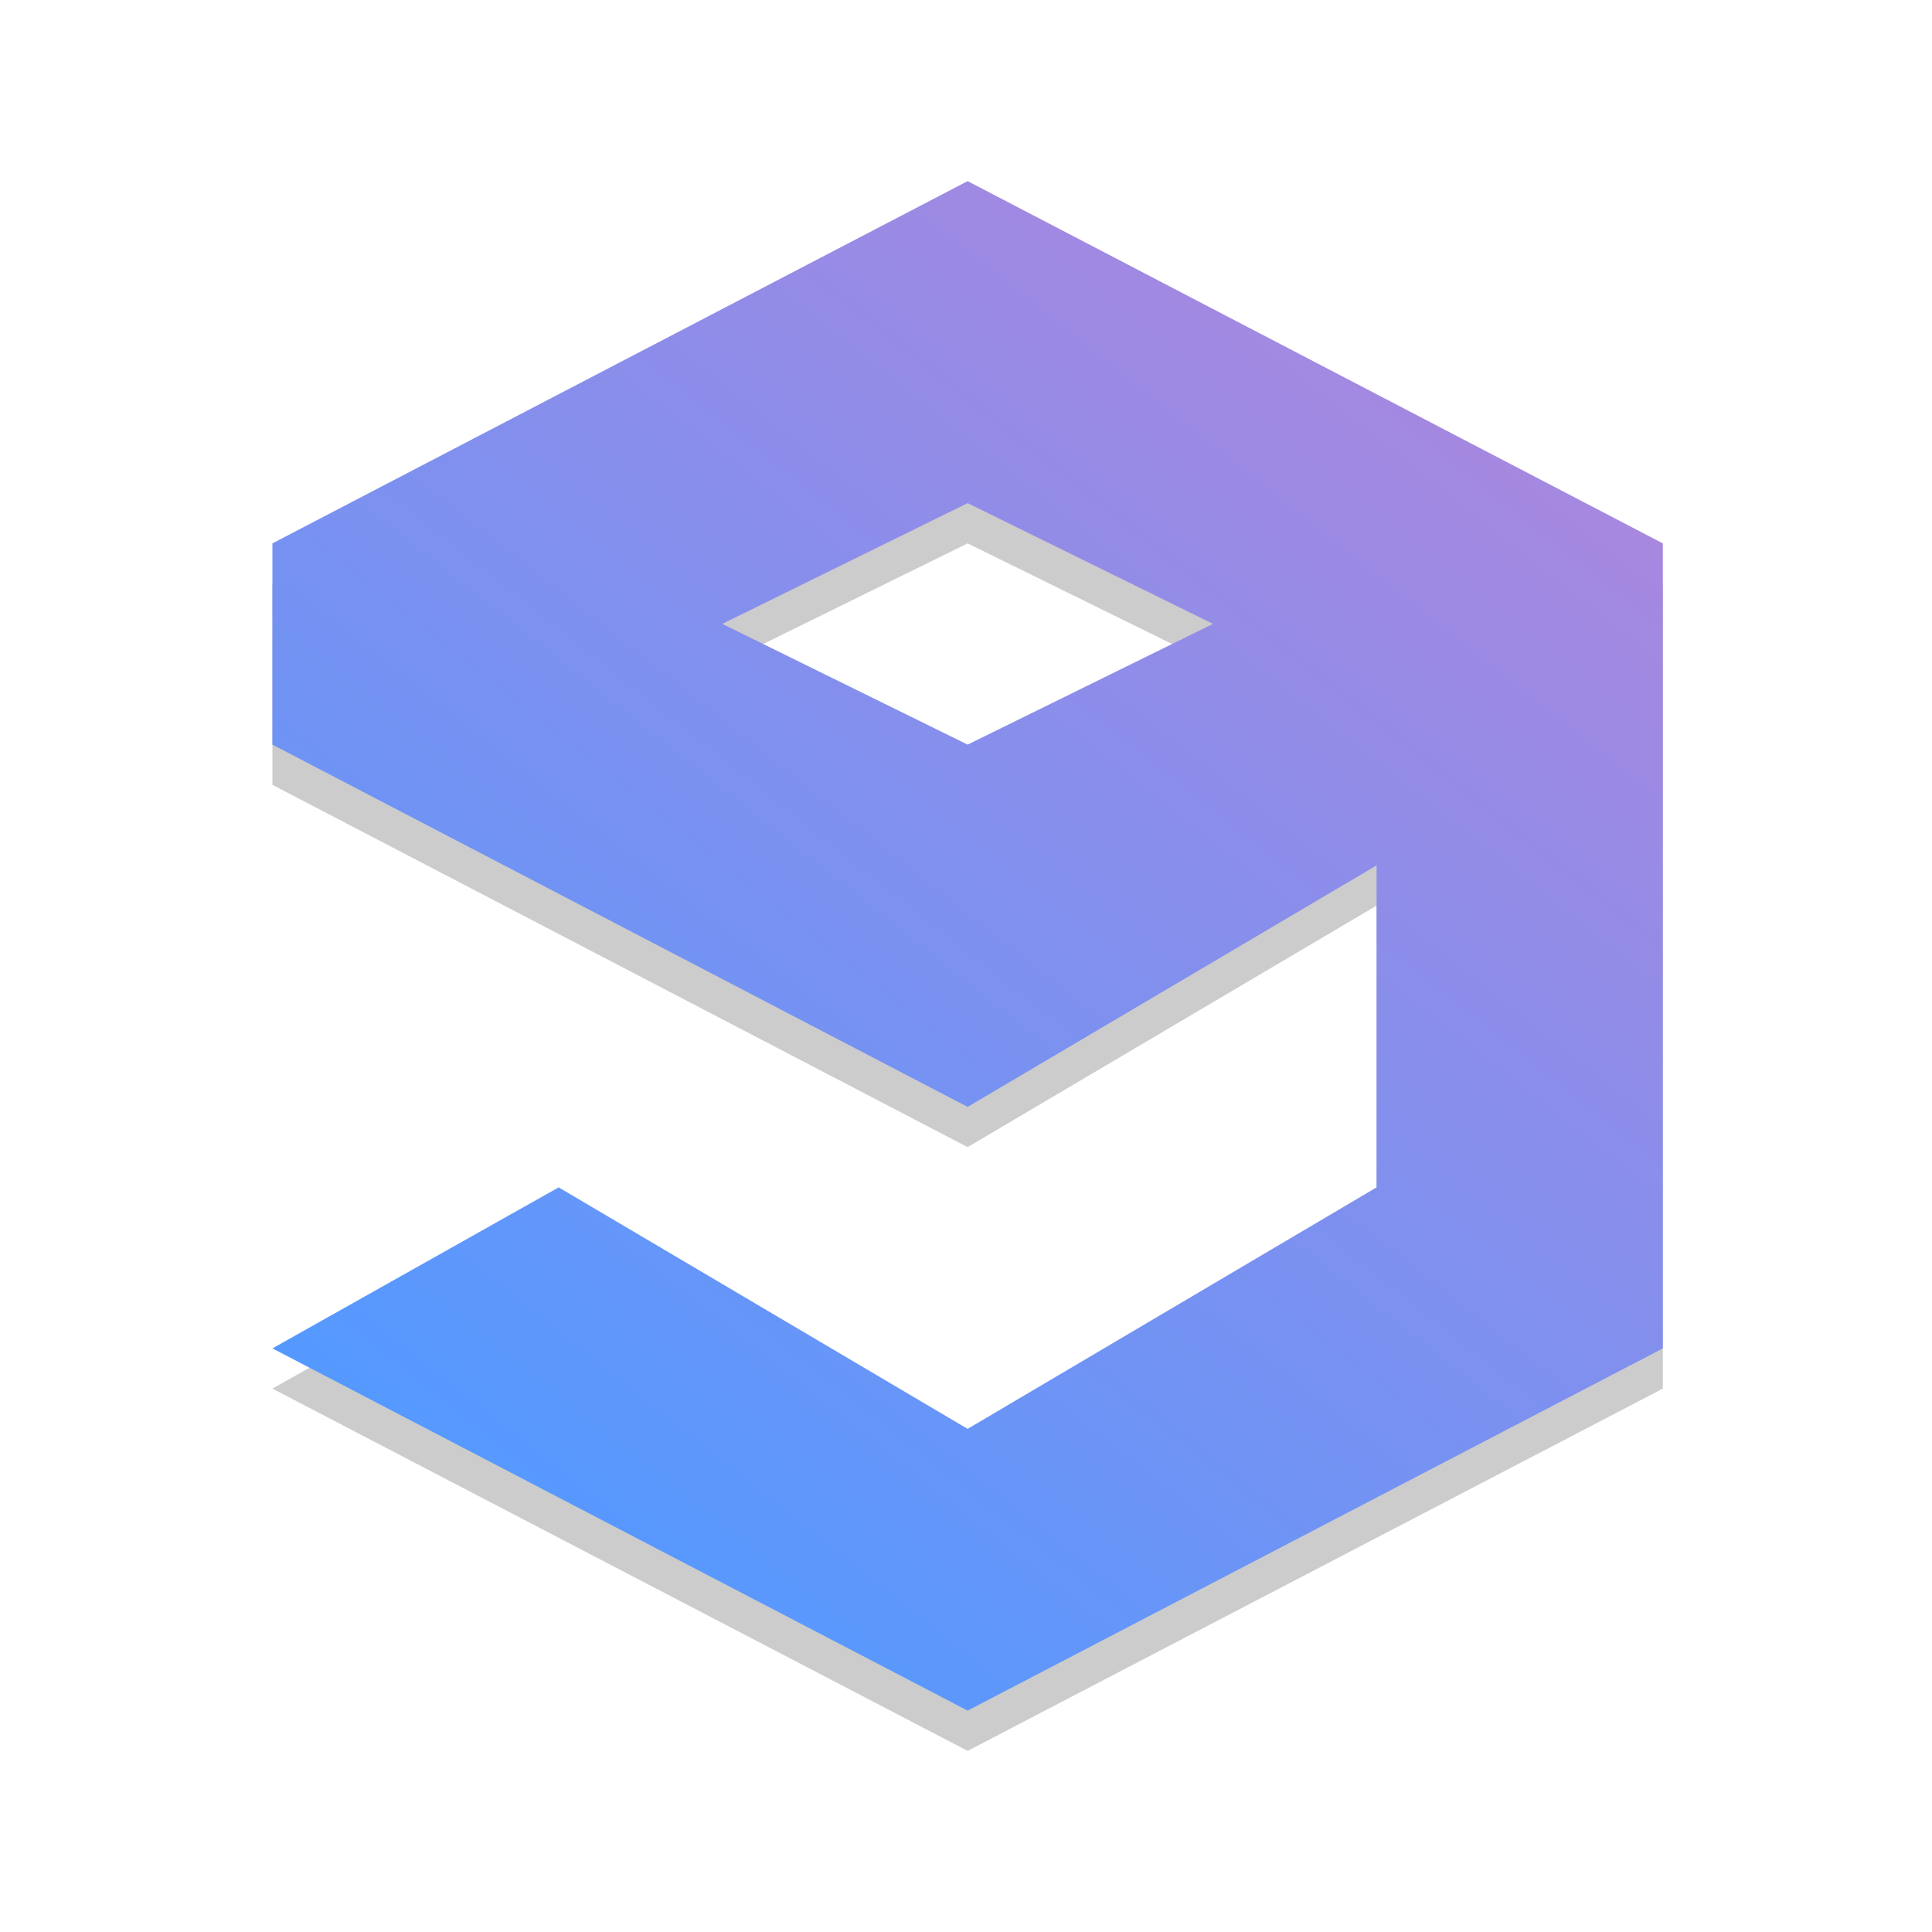 <?xml version="1.0" encoding="UTF-8" standalone="no"?>
<svg
   width="16"
   height="16"
   version="1.1"
   id="svg5"
   sodipodi:docname="9gag.svg"
   inkscape:version="1.4 (unknown)"
   xmlns:inkscape="http://www.inkscape.org/namespaces/inkscape"
   xmlns:sodipodi="http://sodipodi.sourceforge.net/DTD/sodipodi-0.dtd"
   xmlns:xlink="http://www.w3.org/1999/xlink"
   xmlns="http://www.w3.org/2000/svg"
   xmlns:svg="http://www.w3.org/2000/svg">
  <defs
     id="defs5">
    <linearGradient
       id="linearGradient1"
       inkscape:collect="always">
      <stop
         style="stop-color:#5599ff;stop-opacity:1"
         offset="0"
         id="stop1" />
      <stop
         style="stop-color:#aa87de;stop-opacity:1"
         offset="1"
         id="stop2" />
    </linearGradient>
    <linearGradient
       inkscape:collect="always"
       xlink:href="#linearGradient1"
       id="linearGradient2"
       x1="20.211"
       y1="46.045"
       x2="44.524"
       y2="15.691"
       gradientUnits="userSpaceOnUse" />
  </defs>
  <sodipodi:namedview
     id="namedview5"
     pagecolor="#ffffff"
     bordercolor="#000000"
     borderopacity="0.25"
     inkscape:showpageshadow="2"
     inkscape:pageopacity="0.0"
     inkscape:pagecheckerboard="0"
     inkscape:deskcolor="#d1d1d1"
     inkscape:zoom="11.6875"
     inkscape:cx="31.914439"
     inkscape:cy="12.449198"
     inkscape:window-width="1920"
     inkscape:window-height="996"
     inkscape:window-x="0"
     inkscape:window-y="0"
     inkscape:window-maximized="1"
     inkscape:current-layer="svg5" />
  <g
     id="g1"
     transform="matrix(0.329,0,0,0.325,-2.35,-2.4)">
    <path
       d="M 31.5,13.026 14,22.256 v 5.128 l 17.5,9.231 10.294,-6.154 v 8.205 L 31.5,44.821 21.206,38.667 14,42.769 31.5,52 49,42.769 V 22.256 Z m 0,8.205 6.176,3.077 -6.176,3.077 -6.176,-3.077 z"
       style="opacity:0.2;stroke-width:1.027"
       id="path2" />
    <path
       d="M 31.5,12 14,21.231 v 5.128 l 17.5,9.231 10.294,-6.154 v 8.205 L 31.5,43.795 21.206,37.641 14,41.744 31.5,50.974 49,41.744 V 21.231 Z m 0,8.205 6.176,3.077 -6.176,3.077 -6.176,-3.077 z"
       style="fill:url(#linearGradient2);stroke-width:1.027"
       id="path3" />
  </g>
</svg>
